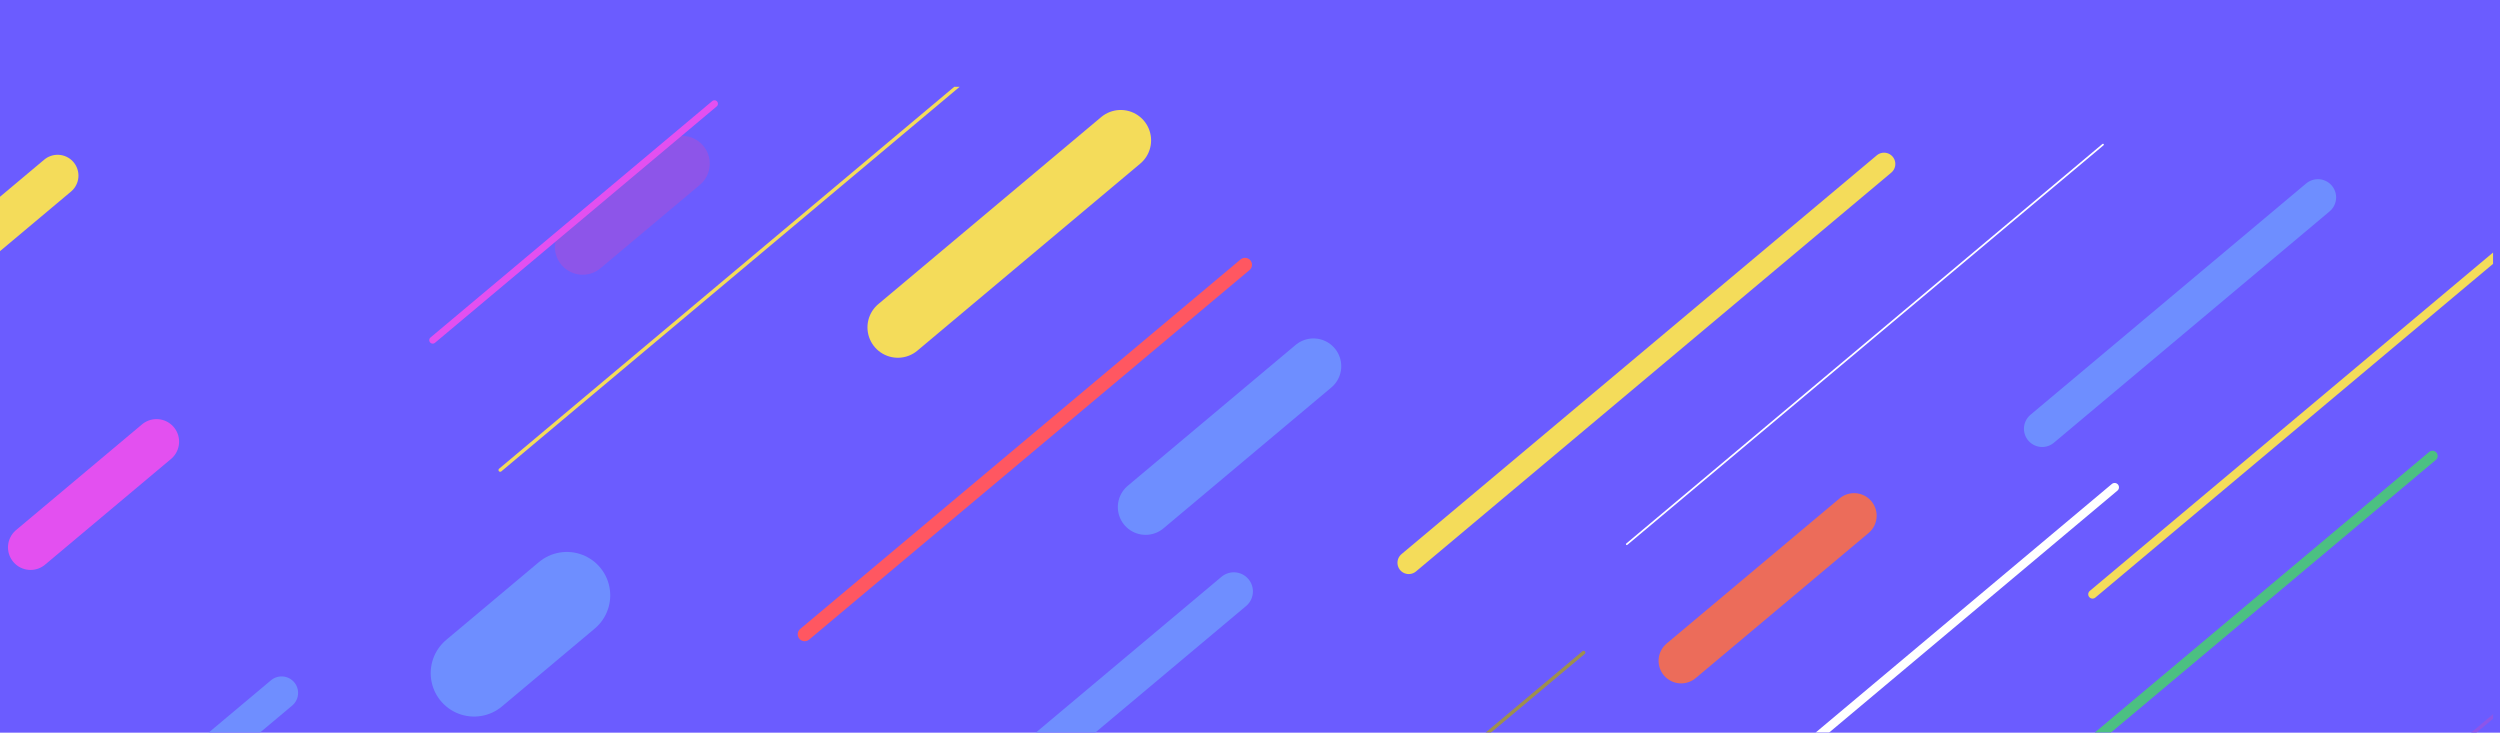 <svg width="1440" height="422" viewBox="0 0 1440 422" fill="none" xmlns="http://www.w3.org/2000/svg">
<g clip-path="url(#clip0_210_511)">
<rect width="1440" height="422" fill="#6B5CFF"/>
<g filter="url(#filter0_d_210_511)">
<g clip-path="url(#clip1_210_511)">
<line x1="622.356" y1="406.71" x2="760.677" y2="290.644" stroke="#6F8EFF" stroke-width="22" stroke-linecap="round"/>
<line x1="55.583" y1="480.534" x2="212.205" y2="349.112" stroke="#6F8EFF" stroke-width="19" stroke-linecap="round"/>
<line x1="1255.31" y1="292.29" x2="1500.33" y2="86.692" stroke="#F4DC5A" stroke-width="5" stroke-linecap="round"/>
<line x1="996.478" y1="695.335" x2="1331.67" y2="414.079" stroke="#EC6C5A" stroke-width="6" stroke-linecap="round"/>
<line x1="959.157" y1="563.709" x2="1103.2" y2="442.843" stroke="#8D55E9" stroke-width="35" stroke-linecap="round"/>
<line x1="338.123" y1="220.745" x2="691.917" y2="-76.123" stroke="#F4DC5A" stroke-width="2" stroke-linecap="round"/>
<line x1="1121.83" y1="668.246" x2="1488.92" y2="360.221" stroke="#8D55E9" stroke-width="2" stroke-linecap="round"/>
<line x1="1221.37" y1="405.403" x2="1451.11" y2="212.63" stroke="#4CC082" stroke-width="6" stroke-linecap="round"/>
<line x1="910.752" y1="530.483" x2="1268.03" y2="230.687" stroke="white" stroke-width="5" stroke-linecap="round"/>
<line x1="603.123" y1="627.149" x2="962.166" y2="325.877" stroke="#9E8F4D" stroke-width="2" stroke-linecap="round"/>
<line x1="-9.617" y1="129.026" x2="83.19" y2="51.153" stroke="#F4DC5A" stroke-width="24" stroke-linecap="round"/>
<line x1="385.616" y1="92.241" x2="442.815" y2="44.246" stroke="#8D55E9" stroke-width="32" stroke-linecap="round"/>
<line x1="67.602" y1="265.283" x2="140.162" y2="204.398" stroke="#E350F0" stroke-width="26" stroke-linecap="round"/>
<line x1="1018.34" y1="330.632" x2="1117.95" y2="247.048" stroke="#EC6C5A" stroke-width="26" stroke-linecap="round"/>
<line x1="567.157" y1="138.564" x2="695.534" y2="30.843" stroke="#F4DC5A" stroke-width="35" stroke-linecap="round"/>
<line x1="323.081" y1="337.735" x2="376.492" y2="292.919" stroke="#6E8EFF" stroke-width="50" stroke-linecap="round"/>
<line x1="709.87" y1="242.072" x2="806.561" y2="160.939" stroke="#6E8EFF" stroke-width="32" stroke-linecap="round"/>
<line x1="1226.29" y1="196.97" x2="1385.11" y2="63.706" stroke="#6E8EFF" stroke-width="21" stroke-linecap="round"/>
<line x1="299.247" y1="145.934" x2="461.54" y2="9.753" stroke="#E350F0" stroke-width="4" stroke-linecap="round"/>
<line x1="987.04" y1="263.451" x2="1261.32" y2="33.306" stroke="white" stroke-linecap="round"/>
<line x1="861.438" y1="274.162" x2="1135.21" y2="44.444" stroke="#F4DC5A" stroke-width="13" stroke-linecap="round"/>
<line x1="513.493" y1="315.342" x2="767.14" y2="102.507" stroke="#FF5761" stroke-width="8" stroke-linecap="round"/>
</g>
</g>
</g>
<defs>
<filter id="filter0_d_210_511" x="-75" y="0" width="1561" height="494" filterUnits="userSpaceOnUse" color-interpolation-filters="sRGB">
<feFlood flood-opacity="0" result="BackgroundImageFix"/>
<feColorMatrix in="SourceAlpha" type="matrix" values="0 0 0 0 0 0 0 0 0 0 0 0 0 0 0 0 0 0 127 0" result="hardAlpha"/>
<feOffset dx="-50" dy="50"/>
<feGaussianBlur stdDeviation="12.5"/>
<feColorMatrix type="matrix" values="0 0 0 0 0 0 0 0 0 0 0 0 0 0 0 0 0 0 0.15 0"/>
<feBlend mode="normal" in2="BackgroundImageFix" result="effect1_dropShadow_210_511"/>
<feBlend mode="normal" in="SourceGraphic" in2="effect1_dropShadow_210_511" result="shape"/>
</filter>
<clipPath id="clip0_210_511">
<rect width="1440" height="422" fill="white"/>
</clipPath>
<clipPath id="clip1_210_511">
<rect width="1486" height="419" rx="20" fill="white"/>
</clipPath>
</defs>
</svg>
